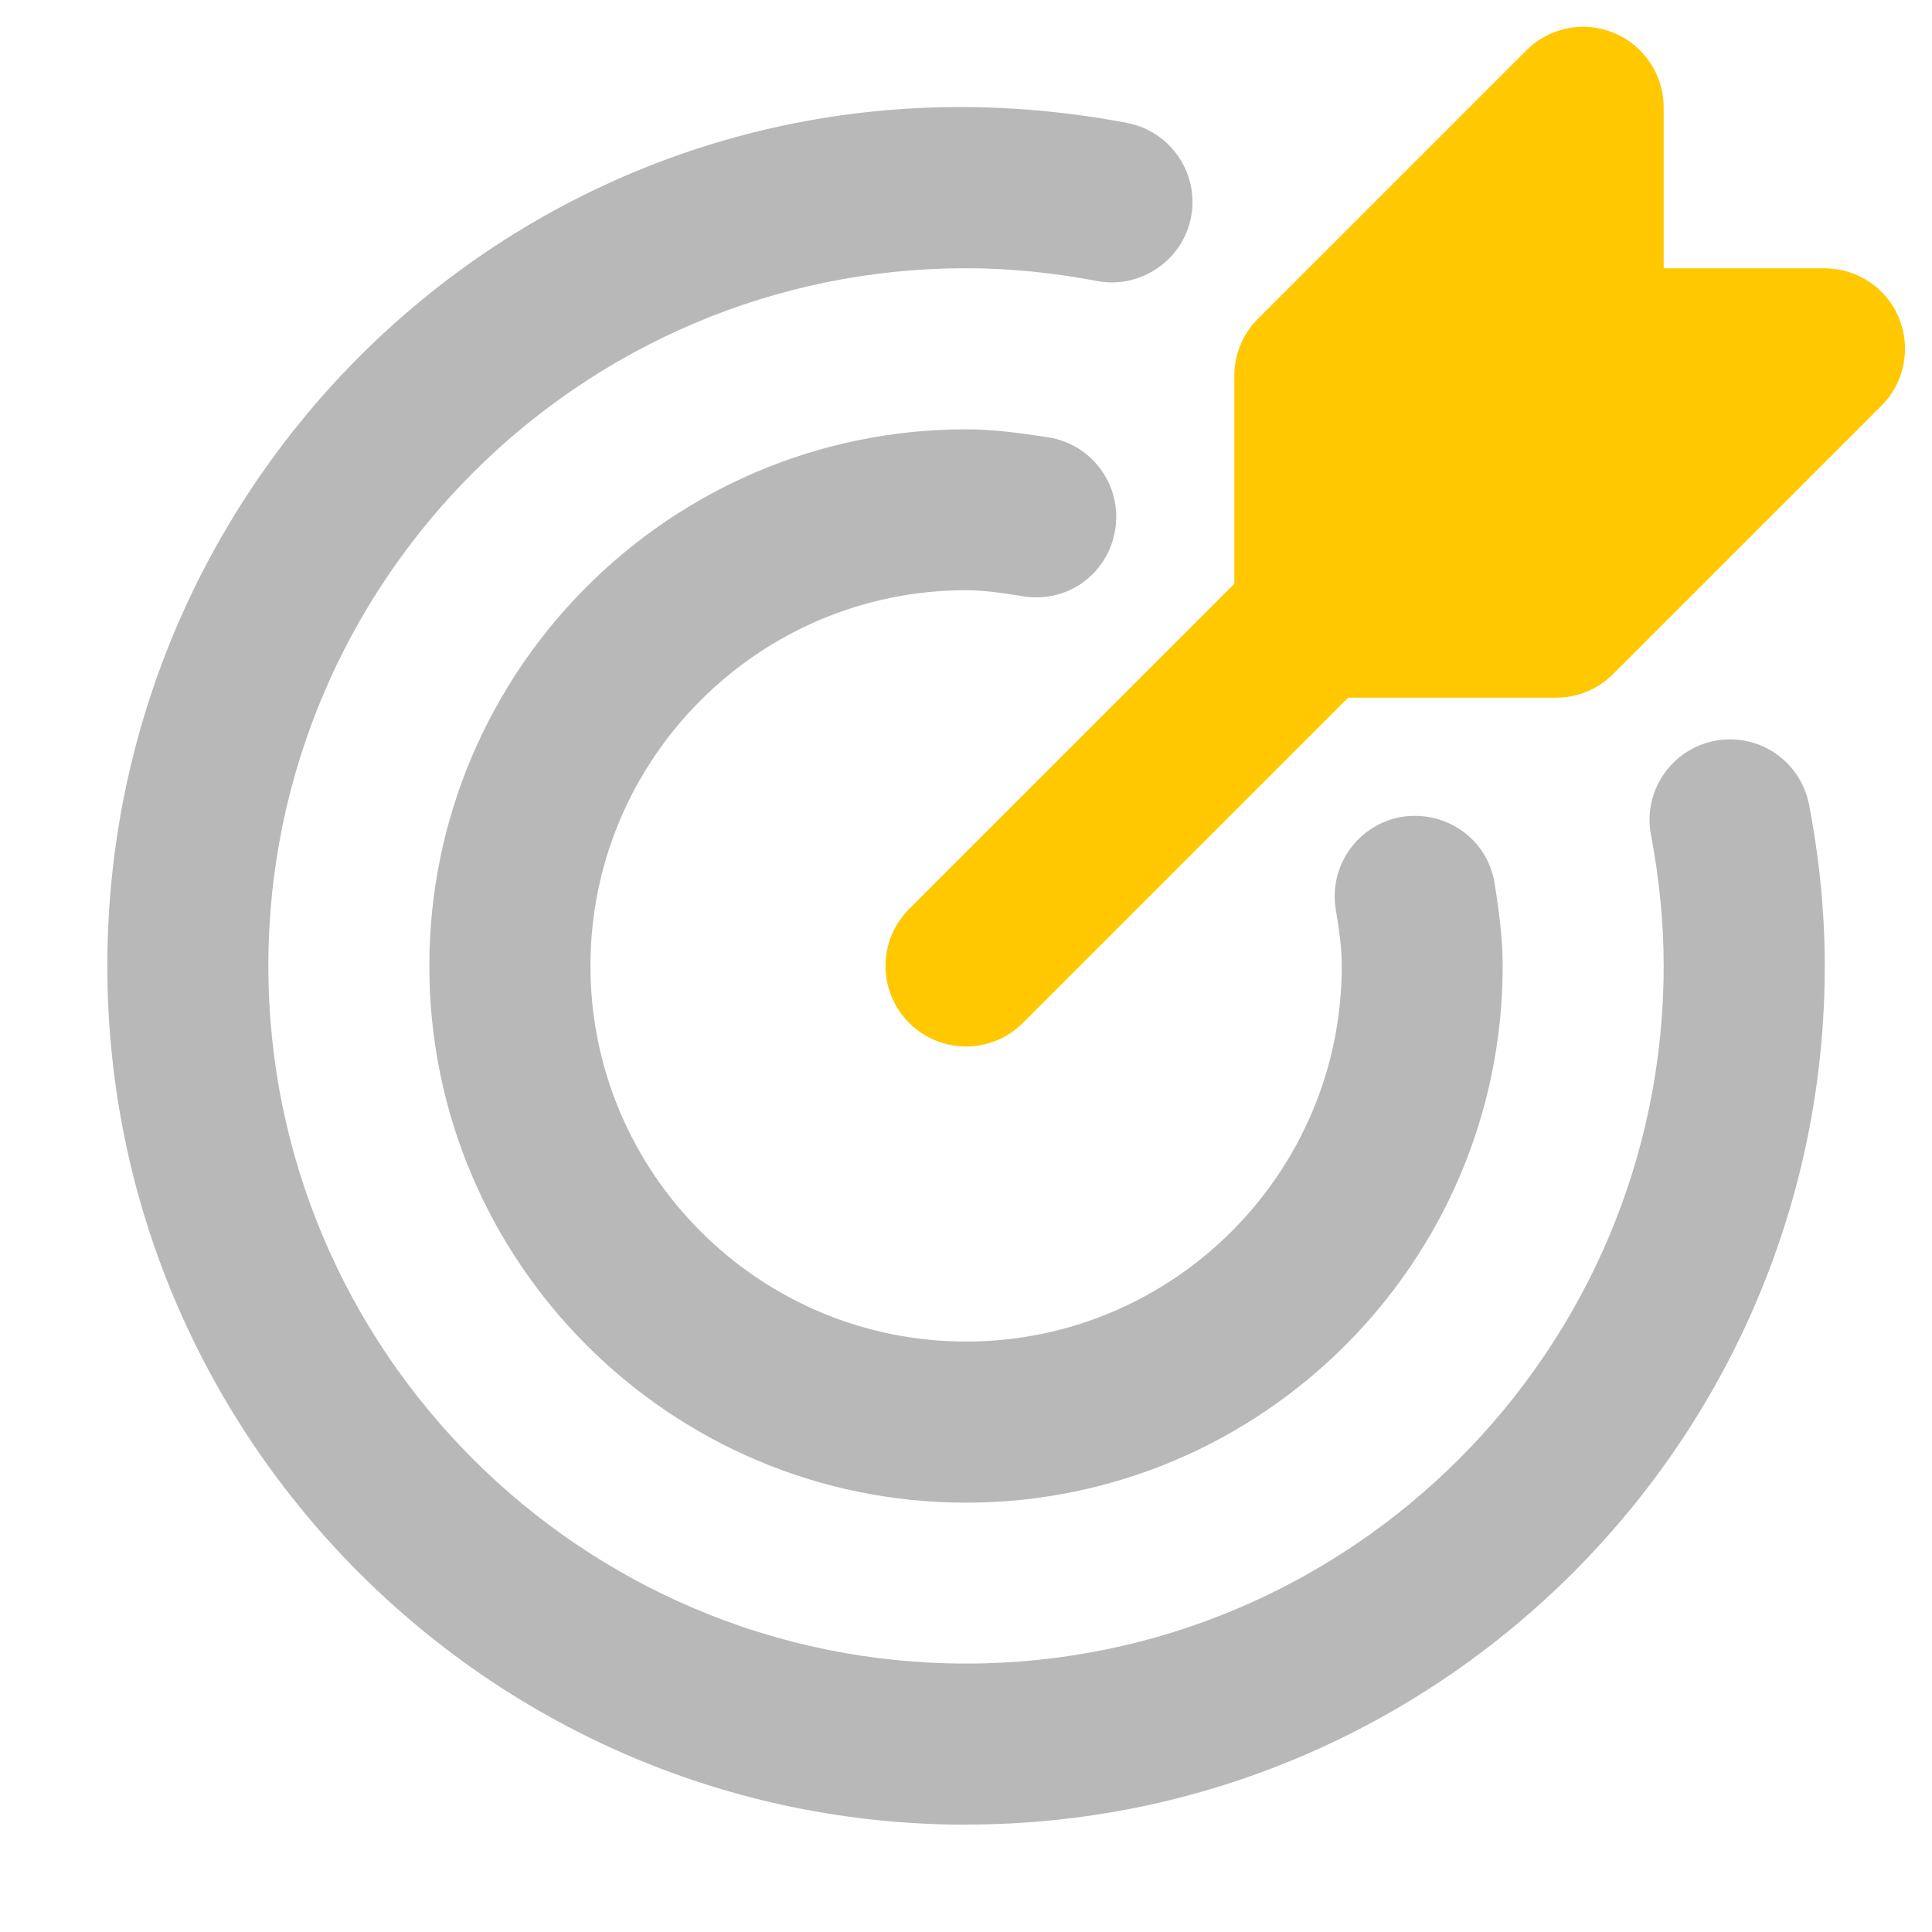 <svg xmlns="http://www.w3.org/2000/svg" width="18" height="18" viewBox="0 0 18 18"><title>target</title><g fill="#b8b8b8e0" class="nc-icon-wrapper"><path d="M17.693,2.963c-.116-.28-.39-.463-.693-.463h-1.5V1c0-.303-.183-.577-.463-.693-.28-.117-.603-.052-.817,.163l-2.5,2.5c-.141,.141-.22,.332-.22,.53v1.939l-3.03,3.03c-.293,.293-.293,.768,0,1.061,.146,.146,.338,.22,.53,.22s.384-.073,.53-.22l3.03-3.03h1.939c.199,0,.39-.079,.53-.22l2.5-2.5c.215-.214,.278-.537,.163-.817Z" fill="#ffc800" data-color="color-2"></path><path d="M9,17c-4.411,0-8-3.589-8-8C1,4.102,5.397,.177,10.499,1.145c.407,.077,.675,.47,.598,.876-.077,.408-.477,.674-.877,.597-.416-.079-.826-.119-1.22-.119-3.584,0-6.5,2.916-6.5,6.5s2.916,6.5,6.5,6.5,6.5-2.916,6.5-6.5c0-.396-.04-.807-.118-1.22-.078-.407,.189-.799,.596-.877,.408-.078,.799,.189,.877,.597,.097,.505,.146,1.01,.146,1.5,0,4.411-3.589,8-8,8Z" fill="#b8b8b8e0"></path><path d="M9,14c-2.757,0-5-2.243-5-5s2.243-5,5-5c.262,0,.513,.036,.764,.074,.409,.063,.69,.446,.627,.855-.062,.41-.438,.693-.855,.627-.176-.027-.352-.057-.535-.057-1.93,0-3.5,1.57-3.5,3.5s1.57,3.5,3.5,3.5,3.5-1.57,3.5-3.5c0-.183-.029-.358-.057-.534-.063-.409,.217-.792,.626-.856,.416-.058,.793,.217,.856,.626,.039,.251,.074,.503,.074,.765,0,2.757-2.243,5-5,5Z" fill="#b8b8b8e0"></path></g></svg>
